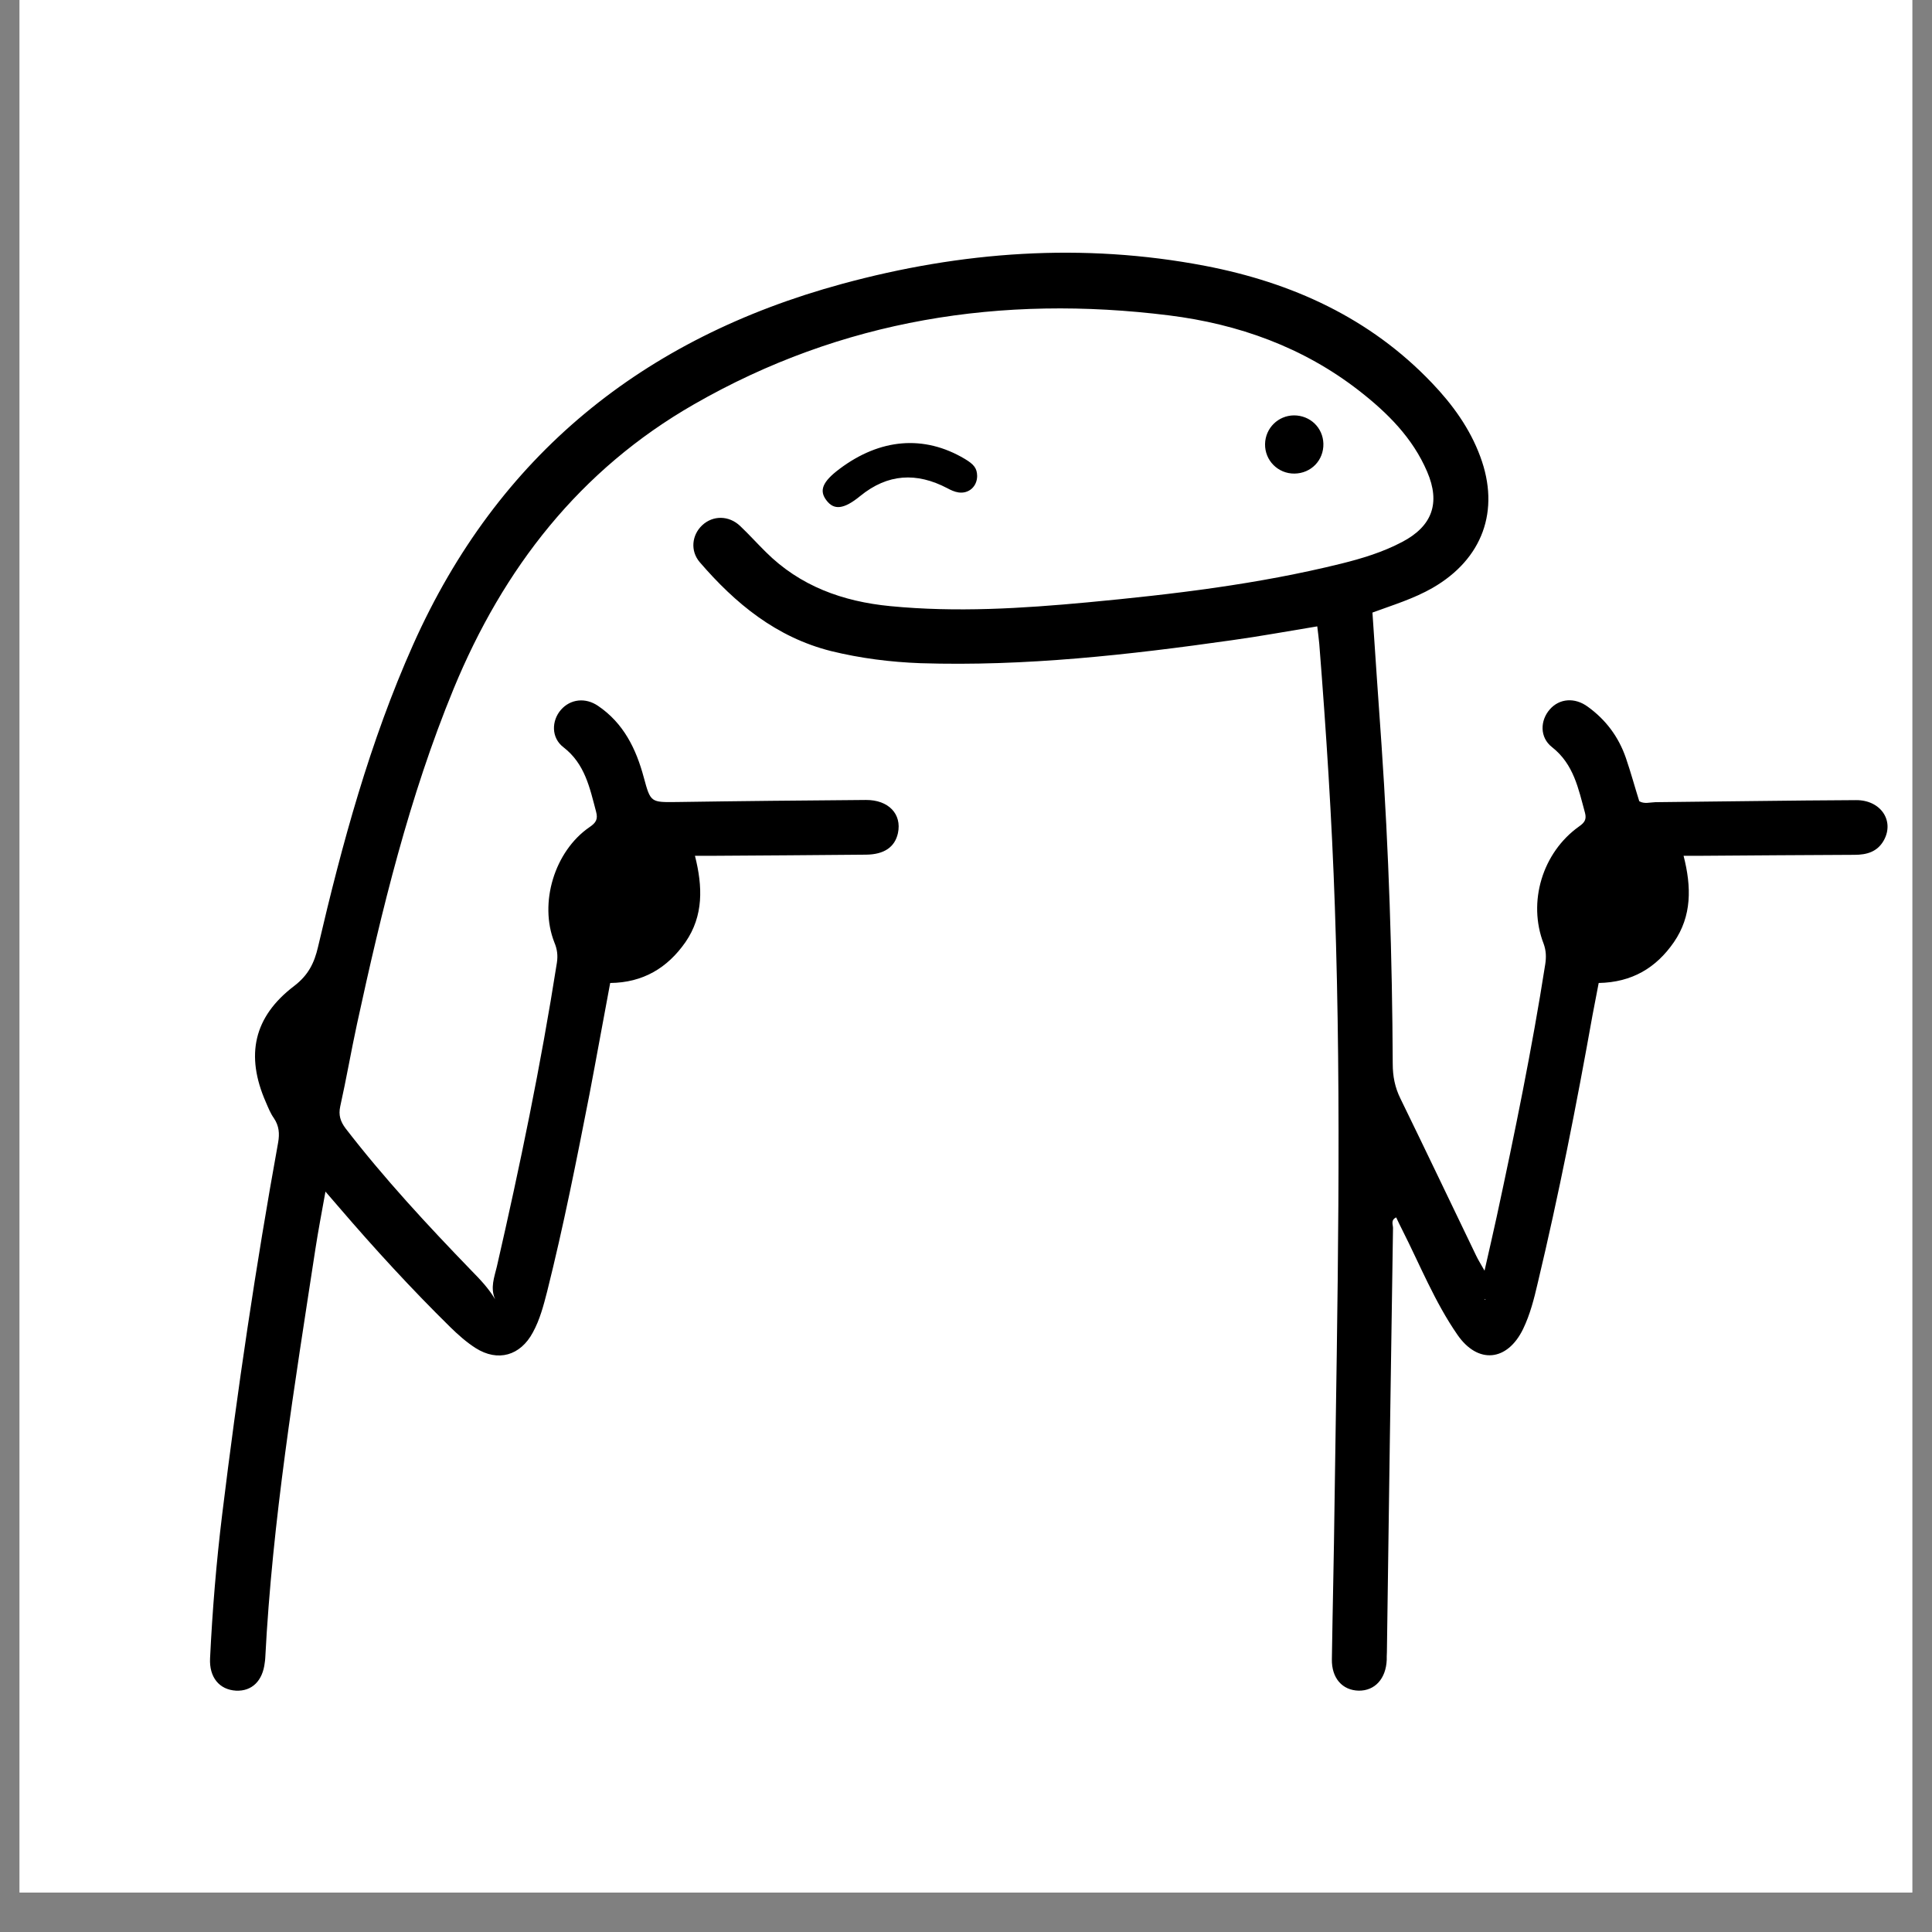 <svg xmlns="http://www.w3.org/2000/svg" xmlns:xlink="http://www.w3.org/1999/xlink" width="64" zoomAndPan="magnify" viewBox="0 0 48 48" height="64" preserveAspectRatio="xMidYMid meet" version="1.0"><rect x="0" y="0" width="48" height="48" fill="#808080" stroke="none"/><defs><clipPath id="89f4e5b3ba"><path d="M 0.488 0 L 47.508 0 L 47.508 47.02 L 0.488 47.02 Z M 0.488 0 " clip-rule="nonzero"/></clipPath><clipPath id="97ca6fefe2"><path d="M 5.191 6.023 L 47 6.023 L 47 42.023 L 5.191 42.023 Z M 5.191 6.023 " clip-rule="nonzero"/></clipPath></defs><g clip-path="url(#89f4e5b3ba)"><path fill="#ffffff" d="M 0.488 0 L 47.512 0 L 47.512 47.02 L 0.488 47.02 Z M 0.488 0 " fill-opacity="1" fill-rule="nonzero"/><path fill="#ffffff" d="M 0.488 0 L 47.512 0 L 47.512 47.02 L 0.488 47.02 Z M 0.488 0 " fill-opacity="1" fill-rule="nonzero"/></g><g clip-path="url(#97ca6fefe2)"><path fill="#000000" d="M 34.098 15.219 C 34.172 16.324 34.246 17.418 34.324 18.512 C 34.504 21.148 34.59 23.789 34.602 26.43 C 34.602 26.738 34.656 27.016 34.793 27.293 C 35.426 28.59 36.047 29.895 36.676 31.199 C 36.723 31.297 36.781 31.391 36.883 31.57 C 36.996 31.066 37.094 30.652 37.184 30.234 C 37.633 28.152 38.062 26.062 38.391 23.957 C 38.418 23.781 38.414 23.621 38.352 23.449 C 37.949 22.41 38.32 21.18 39.234 20.531 C 39.367 20.438 39.422 20.359 39.379 20.195 C 39.215 19.598 39.102 18.988 38.559 18.562 C 38.25 18.32 38.262 17.902 38.504 17.625 C 38.742 17.352 39.125 17.32 39.449 17.559 C 39.898 17.883 40.215 18.309 40.395 18.832 C 40.516 19.184 40.613 19.543 40.727 19.906 C 40.852 19.98 40.992 19.934 41.125 19.93 C 42.789 19.914 44.453 19.887 46.113 19.879 C 46.727 19.875 47.07 20.391 46.805 20.875 C 46.645 21.164 46.379 21.238 46.074 21.238 C 44.797 21.242 43.523 21.254 42.246 21.262 C 42.125 21.262 42 21.262 41.828 21.262 C 42.027 22.039 42.035 22.758 41.586 23.41 C 41.145 24.047 40.547 24.406 39.719 24.422 C 39.668 24.688 39.617 24.953 39.566 25.219 C 39.168 27.449 38.73 29.676 38.203 31.883 C 38.113 32.27 38.016 32.656 37.84 33.02 C 37.449 33.824 36.719 33.898 36.211 33.164 C 35.648 32.352 35.281 31.43 34.836 30.551 C 34.785 30.453 34.738 30.352 34.688 30.246 C 34.547 30.312 34.609 30.426 34.609 30.508 C 34.555 34.023 34.504 37.535 34.457 41.051 C 34.453 41.113 34.453 41.176 34.453 41.238 C 34.434 41.707 34.16 42.008 33.758 42.004 C 33.352 41.996 33.082 41.695 33.09 41.223 C 33.109 39.941 33.141 38.656 33.156 37.371 C 33.227 32.426 33.336 27.477 33.164 22.527 C 33.09 20.348 32.949 18.172 32.777 15.996 C 32.766 15.863 32.746 15.73 32.727 15.562 C 32.004 15.68 31.309 15.809 30.605 15.906 C 28.043 16.27 25.469 16.559 22.871 16.477 C 22.121 16.449 21.379 16.355 20.648 16.176 C 19.285 15.832 18.27 14.996 17.383 13.965 C 17.145 13.684 17.188 13.293 17.445 13.051 C 17.711 12.801 18.109 12.801 18.391 13.07 C 18.609 13.277 18.809 13.5 19.023 13.711 C 19.875 14.562 20.938 14.945 22.117 15.059 C 23.758 15.219 25.391 15.117 27.023 14.965 C 29.141 14.766 31.25 14.516 33.32 14.004 C 33.84 13.875 34.355 13.719 34.836 13.465 C 35.582 13.074 35.793 12.5 35.457 11.719 C 35.098 10.879 34.473 10.258 33.766 9.707 C 32.375 8.625 30.766 8.051 29.047 7.836 C 24.883 7.316 20.914 7.938 17.246 10.043 C 14.402 11.672 12.504 14.121 11.27 17.113 C 10.164 19.801 9.484 22.609 8.871 25.434 C 8.723 26.117 8.605 26.805 8.453 27.488 C 8.406 27.703 8.457 27.863 8.586 28.035 C 9.547 29.281 10.617 30.434 11.711 31.566 C 11.926 31.785 12.137 32.004 12.301 32.281 C 12.176 31.992 12.281 31.734 12.344 31.469 C 12.918 28.969 13.438 26.457 13.836 23.918 C 13.863 23.738 13.844 23.582 13.773 23.414 C 13.387 22.434 13.777 21.148 14.645 20.551 C 14.801 20.445 14.863 20.359 14.809 20.164 C 14.652 19.574 14.535 18.98 14 18.566 C 13.691 18.332 13.699 17.906 13.938 17.633 C 14.172 17.367 14.543 17.324 14.855 17.535 C 15.492 17.965 15.805 18.605 15.996 19.32 C 16.164 19.941 16.168 19.934 16.824 19.926 C 18.387 19.902 19.949 19.887 21.512 19.875 C 22.078 19.871 22.41 20.227 22.309 20.699 C 22.234 21.043 21.969 21.23 21.516 21.234 C 20.25 21.246 18.988 21.254 17.727 21.262 C 17.59 21.262 17.453 21.262 17.266 21.262 C 17.461 22.031 17.48 22.754 17.031 23.406 C 16.582 24.051 15.973 24.414 15.16 24.422 C 14.984 25.355 14.82 26.273 14.645 27.188 C 14.324 28.828 14 30.465 13.594 32.086 C 13.504 32.434 13.414 32.785 13.238 33.105 C 12.93 33.68 12.371 33.844 11.816 33.492 C 11.59 33.348 11.379 33.16 11.184 32.969 C 10.223 32.023 9.312 31.031 8.434 30.008 C 8.336 29.895 8.238 29.781 8.086 29.605 C 7.992 30.125 7.906 30.578 7.836 31.031 C 7.32 34.406 6.766 37.777 6.59 41.195 C 6.59 41.23 6.582 41.27 6.578 41.305 C 6.527 41.762 6.258 42.023 5.863 42.004 C 5.449 41.98 5.195 41.672 5.219 41.199 C 5.277 40.004 5.375 38.812 5.52 37.625 C 5.898 34.531 6.355 31.449 6.91 28.387 C 6.949 28.164 6.934 27.973 6.805 27.781 C 6.719 27.66 6.664 27.52 6.605 27.383 C 6.094 26.219 6.301 25.262 7.309 24.496 C 7.66 24.227 7.809 23.926 7.902 23.523 C 8.5 20.961 9.188 18.426 10.266 16.012 C 12.367 11.309 15.984 8.398 20.914 7.055 C 23.883 6.246 26.898 6.023 29.941 6.605 C 32.098 7.02 34.035 7.898 35.574 9.512 C 36.086 10.047 36.52 10.645 36.777 11.344 C 37.277 12.688 36.832 13.891 35.594 14.605 C 35.125 14.875 34.609 15.031 34.098 15.219 Z M 36.898 32.27 L 36.887 32.293 L 36.906 32.293 Z M 23.965 11.398 C 22.957 10.801 21.867 10.891 20.855 11.652 C 20.434 11.969 20.344 12.188 20.535 12.434 C 20.719 12.676 20.961 12.66 21.371 12.324 C 22.055 11.766 22.773 11.73 23.535 12.129 C 23.621 12.176 23.715 12.219 23.812 12.234 C 24.07 12.273 24.277 12.086 24.277 11.824 C 24.273 11.637 24.203 11.539 23.965 11.398 Z M 32.879 11.02 C 32.867 10.625 32.551 10.32 32.148 10.32 C 31.754 10.324 31.438 10.637 31.43 11.031 C 31.422 11.438 31.75 11.77 32.16 11.766 C 32.574 11.762 32.891 11.434 32.879 11.02 Z M 32.879 11.02 " fill-opacity="1" fill-rule="evenodd"/></g></svg>